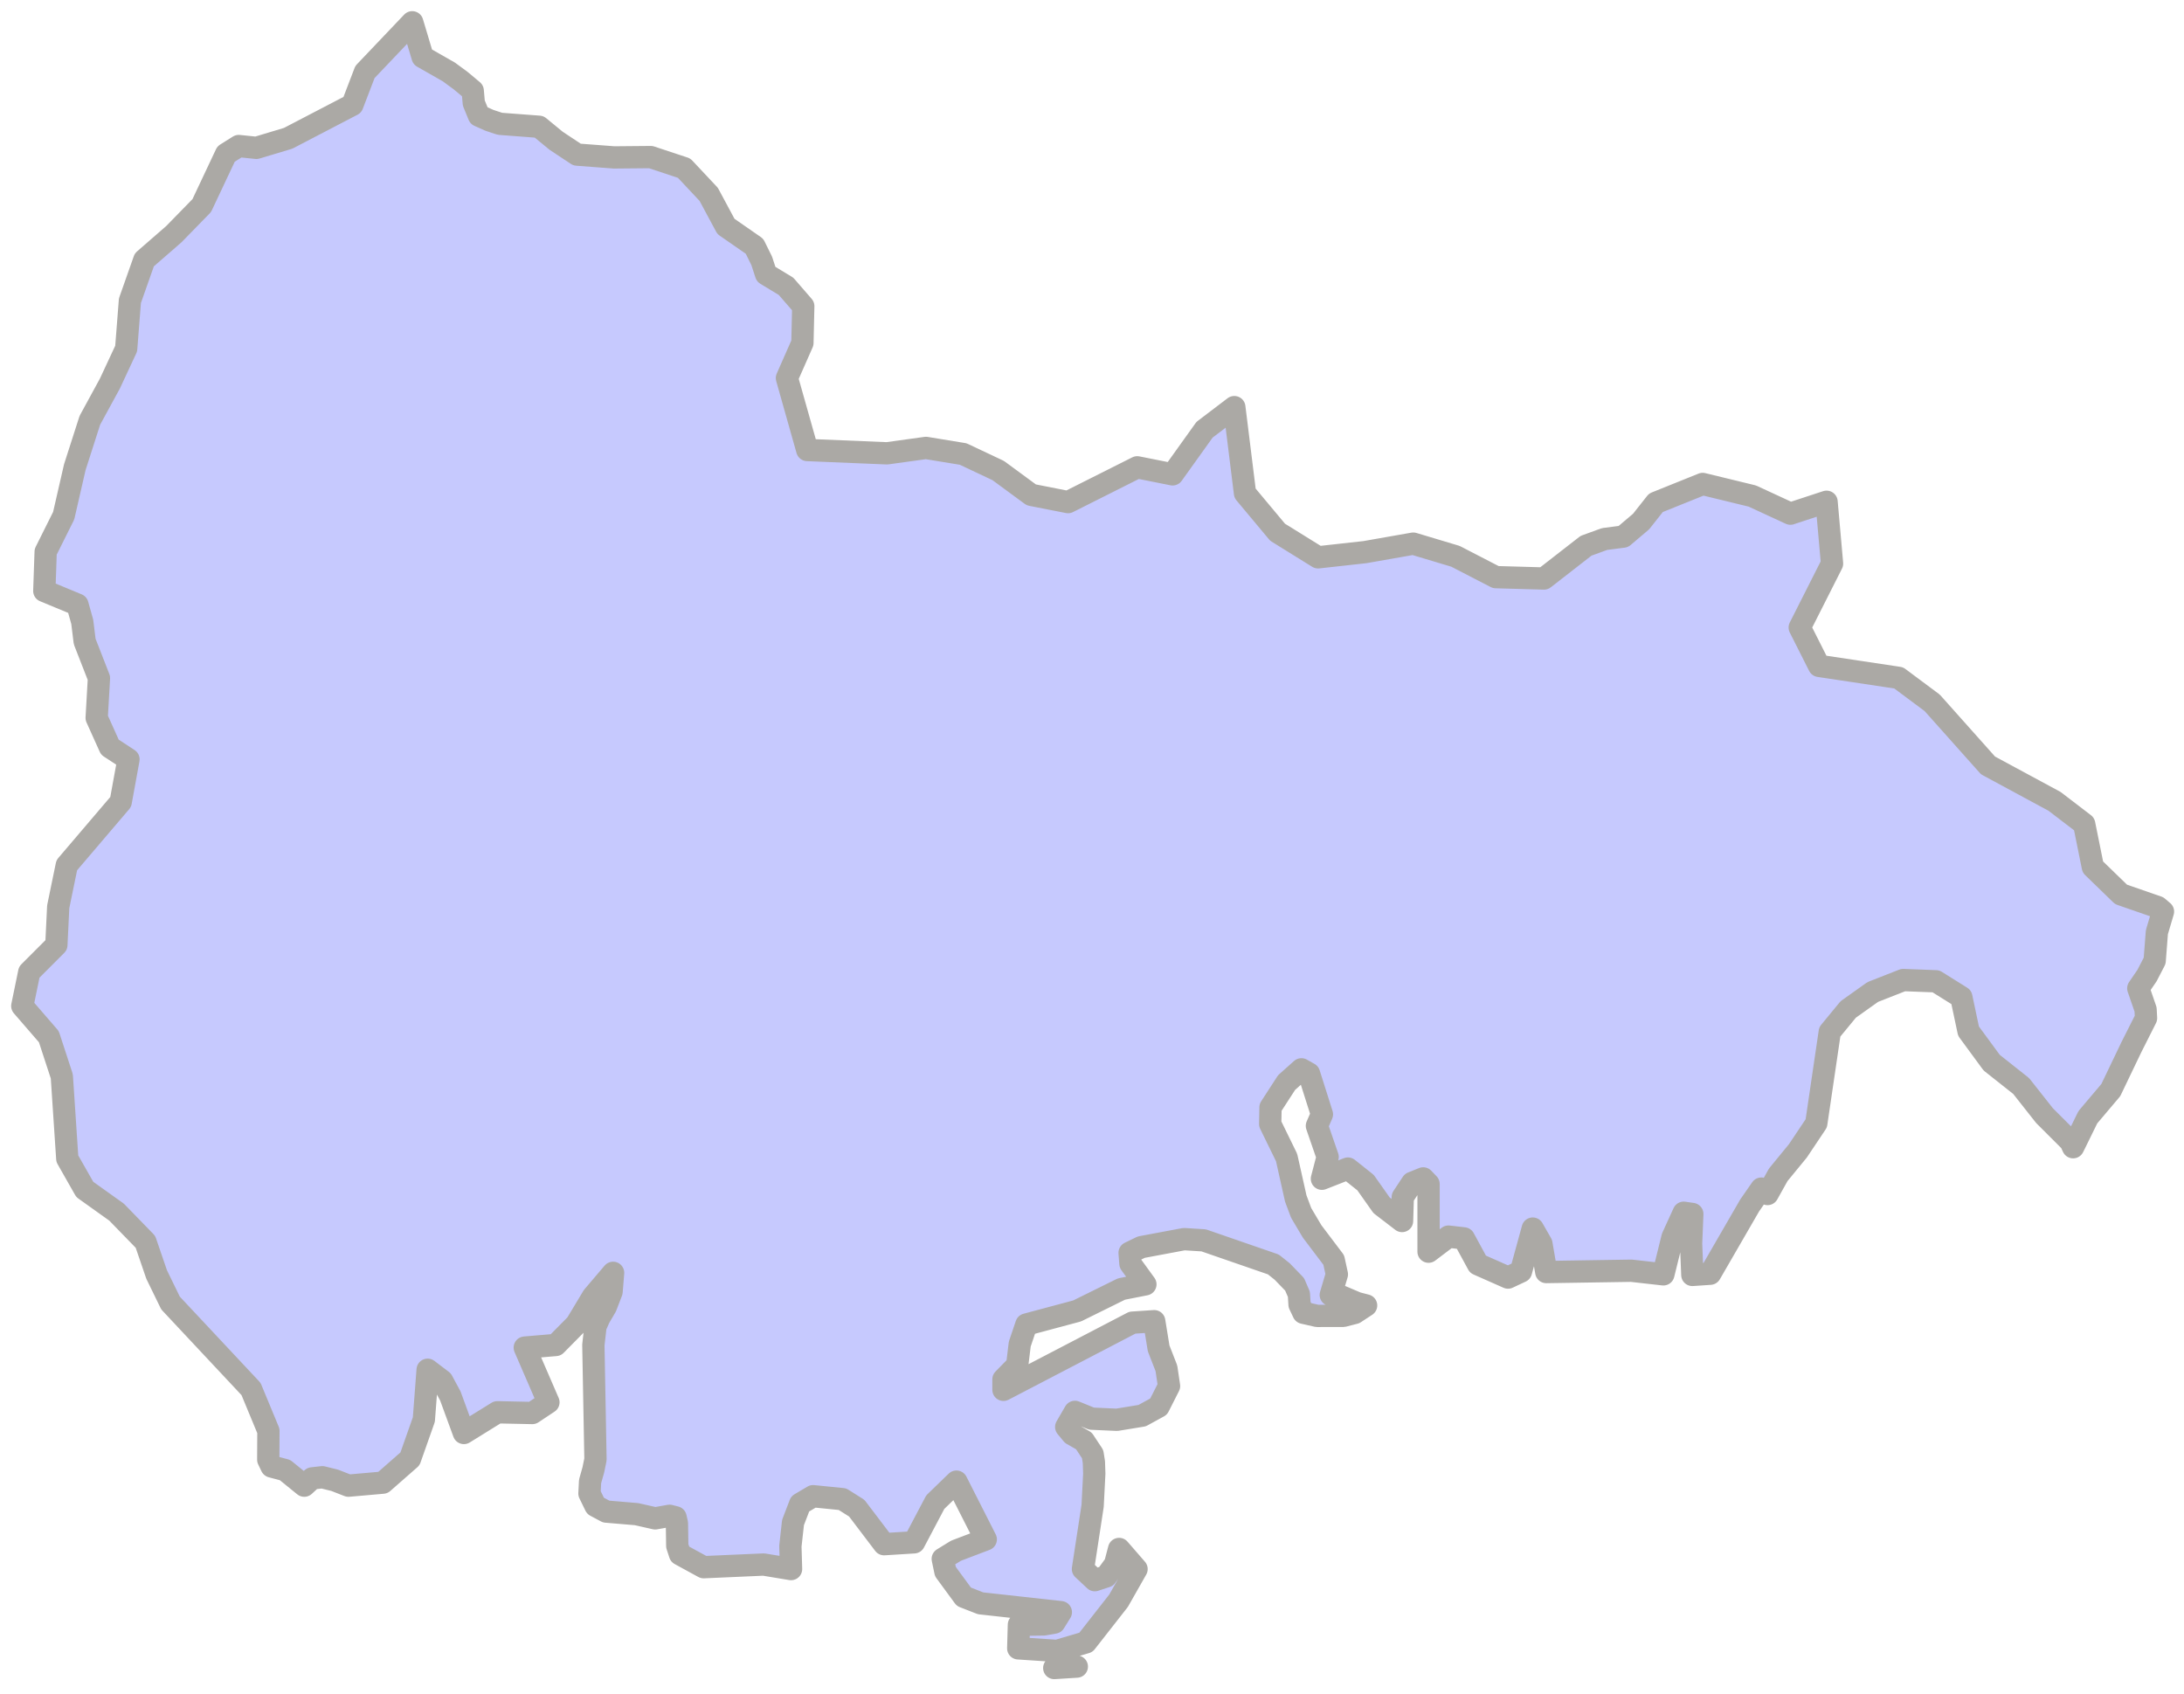 <svg width="98" height="76" viewBox="0 0 98 76" fill="none" xmlns="http://www.w3.org/2000/svg">
<path d="M96.822 40.702L95.175 40.131L93.91 38.904L93.52 36.973L92.191 35.956L89.206 34.344L86.701 31.536L85.197 30.415L81.626 29.878L80.757 28.156L82.207 25.289L81.961 22.514L80.338 23.047L78.63 22.257L76.402 21.715L74.303 22.56L73.638 23.402L72.841 24.077L72.002 24.185L71.169 24.488L69.281 25.957L67.119 25.896L65.31 24.961L63.415 24.393L61.247 24.774L59.144 25.007L57.327 23.88L55.865 22.13L55.386 18.267L54.05 19.282L52.617 21.284L51.03 20.968L47.925 22.529L46.277 22.205L44.791 21.113L43.221 20.372L41.55 20.098L39.8 20.34L36.223 20.192L35.311 16.963L36.006 15.388L36.044 13.738L35.27 12.846L34.376 12.305L34.179 11.703L33.856 11.049L32.574 10.159L31.801 8.72L30.697 7.544L29.2 7.048L27.557 7.063L25.892 6.937L24.952 6.314L24.191 5.688L22.434 5.555L21.961 5.399L21.492 5.19L21.26 4.624L21.212 4.07L20.68 3.625L20.139 3.227L18.964 2.557L18.498 1L16.376 3.231L15.812 4.704L12.931 6.205L11.505 6.634L10.714 6.552L10.144 6.91L9.053 9.224L7.801 10.507L6.476 11.66L5.83 13.492L5.662 15.642L4.931 17.21L4.032 18.859L3.356 20.964L2.857 23.14L2.049 24.759L1.988 26.515L3.475 27.131L3.691 27.902L3.799 28.783L4.44 30.425L4.338 32.21L4.931 33.526L5.765 34.072L5.417 35.982L2.996 38.822L2.612 40.686L2.529 42.402L1.312 43.62L1 45.138L2.192 46.516L2.774 48.296L3.019 51.988L3.804 53.369L5.231 54.388L6.526 55.72L7.028 57.186L7.652 58.466L11.264 62.323L12.044 64.205L12.037 65.493L12.184 65.799L12.187 65.801L12.79 65.961L13.653 66.661L14.007 66.334L14.464 66.283L15.018 66.42L15.636 66.661L17.182 66.525L18.397 65.459L19.019 63.695L19.189 61.46L19.839 61.953L20.207 62.634L20.816 64.297L22.316 63.368L23.887 63.401L24.609 62.921L23.547 60.466L24.94 60.348L25.86 59.417L26.605 58.176L27.511 57.111L27.442 57.961L27.186 58.626L26.888 59.135L26.72 59.518L26.625 60.346L26.72 65.482L26.625 65.947L26.478 66.469L26.45 67.013L26.72 67.567L27.2 67.824L28.564 67.939L29.399 68.128L30.044 68.013L30.313 68.081L30.375 68.348L30.39 69.363L30.513 69.739L31.574 70.319L34.267 70.2L35.496 70.403L35.466 69.376L35.584 68.314L35.905 67.477L36.485 67.134L37.802 67.266L38.444 67.671L39.671 69.287L41.016 69.203L41.968 67.4L42.918 66.48L44.233 69.072L42.898 69.58L42.303 69.946L42.422 70.516L43.251 71.647L44.002 71.94L47.602 72.337L47.313 72.803L46.838 72.887L45.72 72.902L45.69 73.96L47.432 74.075L48.729 73.692L50.193 71.822L50.999 70.403L50.216 69.501L50.037 70.183L49.635 70.734L49.126 70.901L48.594 70.403L49.028 67.567L49.102 66.125L49.085 65.605L49.028 65.245L48.636 64.652L48.112 64.353L47.842 64.026L48.234 63.35L48.983 63.654L50.116 63.705L51.25 63.519L51.99 63.113L52.457 62.191L52.339 61.395L51.99 60.501L51.792 59.281L50.811 59.347L45.027 62.36V61.89L45.643 61.261L45.758 60.309L46.055 59.431L48.333 58.821L50.32 57.839L51.396 57.627L50.725 56.702L50.687 56.213L51.211 55.959L53.133 55.599L54.011 55.654L57.138 56.735L57.534 57.051L58.091 57.627L58.284 58.074L58.313 58.537L58.487 58.903L59.105 59.044L60.28 59.041L60.789 58.91L61.3 58.575L60.888 58.468L60.173 58.164L59.714 58.102L59.988 57.179L59.847 56.535L58.879 55.255L58.384 54.42L58.143 53.775L57.732 51.938L56.996 50.432L57.01 49.688L57.732 48.574L58.397 47.98L58.738 48.172L59.317 49.999L59.092 50.516L59.573 51.91L59.317 52.89L60.483 52.433L61.275 53.063L61.993 54.08L62.913 54.786L62.945 53.713L63.366 53.074L63.861 52.874L64.102 53.125V56.162L64.995 55.486L65.688 55.566L66.319 56.727L67.668 57.324L68.249 57.051L68.777 55.126L69.164 55.801L69.384 57.076L73.202 57.017L74.638 57.179L75.049 55.515L75.551 54.415L75.937 54.471L75.882 55.797L75.938 57.205L76.739 57.151L78.509 54.09L79.035 53.332L79.312 53.575L79.793 52.713L80.674 51.639L81.5 50.404L82.105 46.3L82.933 45.294L84.035 44.51L85.401 43.974L86.869 44.03L88.008 44.742L88.331 46.267L89.369 47.68L90.693 48.729L91.741 50.057L92.91 51.225L93.024 51.475L93.128 51.267L93.685 50.13L94.716 48.911L95.638 46.988L96.296 45.683L96.276 45.294L95.949 44.345L96.34 43.774L96.684 43.109L96.783 41.827L97.057 40.902L96.822 40.702Z" fill="#C6C9FE"/>
<path d="M48.319 74.779L47.306 74.843M96.822 40.702L95.175 40.131L93.91 38.904L93.52 36.973L92.191 35.956L89.206 34.344L86.701 31.536L85.197 30.415L81.626 29.878L80.757 28.156L82.207 25.289L81.961 22.514L80.338 23.047L78.63 22.257L76.402 21.715L74.303 22.56L73.638 23.402L72.841 24.077L72.002 24.185L71.169 24.488L69.281 25.957L67.119 25.896L65.31 24.961L63.415 24.393L61.247 24.774L59.144 25.007L57.327 23.88L55.865 22.13L55.386 18.267L54.05 19.282L52.617 21.284L51.03 20.968L47.925 22.529L46.277 22.205L44.791 21.113L43.221 20.372L41.55 20.098L39.8 20.34L36.223 20.192L35.311 16.963L36.006 15.388L36.044 13.738L35.27 12.846L34.376 12.305L34.179 11.703L33.856 11.049L32.574 10.159L31.801 8.72L30.697 7.544L29.2 7.048L27.557 7.063L25.892 6.937L24.952 6.314L24.191 5.688L22.434 5.555L21.961 5.399L21.492 5.19L21.26 4.624L21.212 4.07L20.68 3.625L20.139 3.227L18.964 2.557L18.498 1L16.376 3.231L15.812 4.704L12.931 6.205L11.505 6.634L10.714 6.552L10.144 6.91L9.053 9.224L7.801 10.507L6.476 11.66L5.83 13.492L5.662 15.642L4.931 17.21L4.032 18.859L3.356 20.964L2.857 23.14L2.049 24.759L1.988 26.515L3.475 27.131L3.691 27.902L3.799 28.783L4.44 30.425L4.338 32.21L4.931 33.526L5.765 34.072L5.417 35.982L2.996 38.822L2.612 40.686L2.529 42.402L1.312 43.62L1 45.138L2.192 46.516L2.774 48.296L3.019 51.988L3.804 53.369L5.231 54.388L6.526 55.72L7.028 57.186L7.652 58.466L11.264 62.323L12.044 64.205L12.037 65.493L12.184 65.799L12.187 65.801L12.79 65.961L13.653 66.661L14.007 66.334L14.464 66.283L15.018 66.42L15.636 66.661L17.182 66.525L18.397 65.459L19.019 63.695L19.189 61.46L19.839 61.953L20.207 62.634L20.816 64.297L22.316 63.368L23.887 63.401L24.609 62.921L23.547 60.466L24.94 60.348L25.86 59.417L26.605 58.176L27.511 57.111L27.442 57.961L27.186 58.626L26.888 59.135L26.72 59.518L26.625 60.346L26.72 65.482L26.625 65.947L26.478 66.469L26.45 67.013L26.72 67.567L27.2 67.824L28.564 67.939L29.399 68.128L30.044 68.013L30.313 68.081L30.375 68.348L30.39 69.363L30.513 69.739L31.574 70.319L34.267 70.2L35.496 70.403L35.466 69.376L35.584 68.314L35.905 67.477L36.485 67.134L37.802 67.266L38.444 67.671L39.671 69.287L41.016 69.203L41.968 67.4L42.918 66.48L44.233 69.072L42.898 69.58L42.303 69.946L42.422 70.516L43.251 71.647L44.002 71.94L47.602 72.337L47.313 72.803L46.838 72.887L45.72 72.902L45.69 73.96L47.432 74.075L48.729 73.692L50.193 71.822L50.999 70.403L50.216 69.501L50.037 70.183L49.635 70.734L49.126 70.901L48.594 70.403L49.028 67.567L49.102 66.125L49.085 65.605L49.028 65.245L48.636 64.652L48.112 64.353L47.842 64.026L48.234 63.35L48.983 63.654L50.116 63.705L51.25 63.519L51.99 63.113L52.457 62.191L52.339 61.395L51.99 60.501L51.792 59.281L50.811 59.347L45.027 62.36V61.89L45.643 61.261L45.758 60.309L46.055 59.431L48.333 58.821L50.32 57.839L51.396 57.627L50.725 56.702L50.687 56.213L51.211 55.959L53.133 55.599L54.011 55.654L57.138 56.735L57.534 57.051L58.091 57.627L58.284 58.074L58.313 58.537L58.487 58.903L59.105 59.044L60.28 59.041L60.789 58.91L61.3 58.575L60.888 58.468L60.173 58.164L59.714 58.102L59.988 57.179L59.847 56.535L58.879 55.255L58.384 54.42L58.143 53.775L57.732 51.938L56.996 50.432L57.01 49.688L57.732 48.574L58.397 47.98L58.738 48.172L59.317 49.999L59.092 50.516L59.573 51.91L59.317 52.89L60.483 52.433L61.275 53.063L61.993 54.08L62.913 54.786L62.945 53.713L63.366 53.074L63.861 52.874L64.102 53.125V56.162L64.995 55.486L65.688 55.566L66.319 56.727L67.668 57.324L68.249 57.051L68.777 55.126L69.164 55.801L69.384 57.076L73.202 57.017L74.638 57.179L75.049 55.515L75.551 54.415L75.937 54.471L75.882 55.797L75.938 57.205L76.739 57.151L78.509 54.09L79.035 53.332L79.312 53.575L79.793 52.713L80.674 51.639L81.5 50.404L82.105 46.3L82.933 45.294L84.035 44.51L85.401 43.974L86.869 44.03L88.008 44.742L88.331 46.267L89.369 47.68L90.693 48.729L91.741 50.057L92.91 51.225L93.024 51.475L93.128 51.267L93.685 50.13L94.716 48.911L95.638 46.988L96.296 45.683L96.276 45.294L95.949 44.345L96.34 43.774L96.684 43.109L96.783 41.827L97.057 40.902L96.822 40.702Z" stroke="#ABA9A5" stroke-linecap="round" stroke-linejoin="round"/>
</svg>
